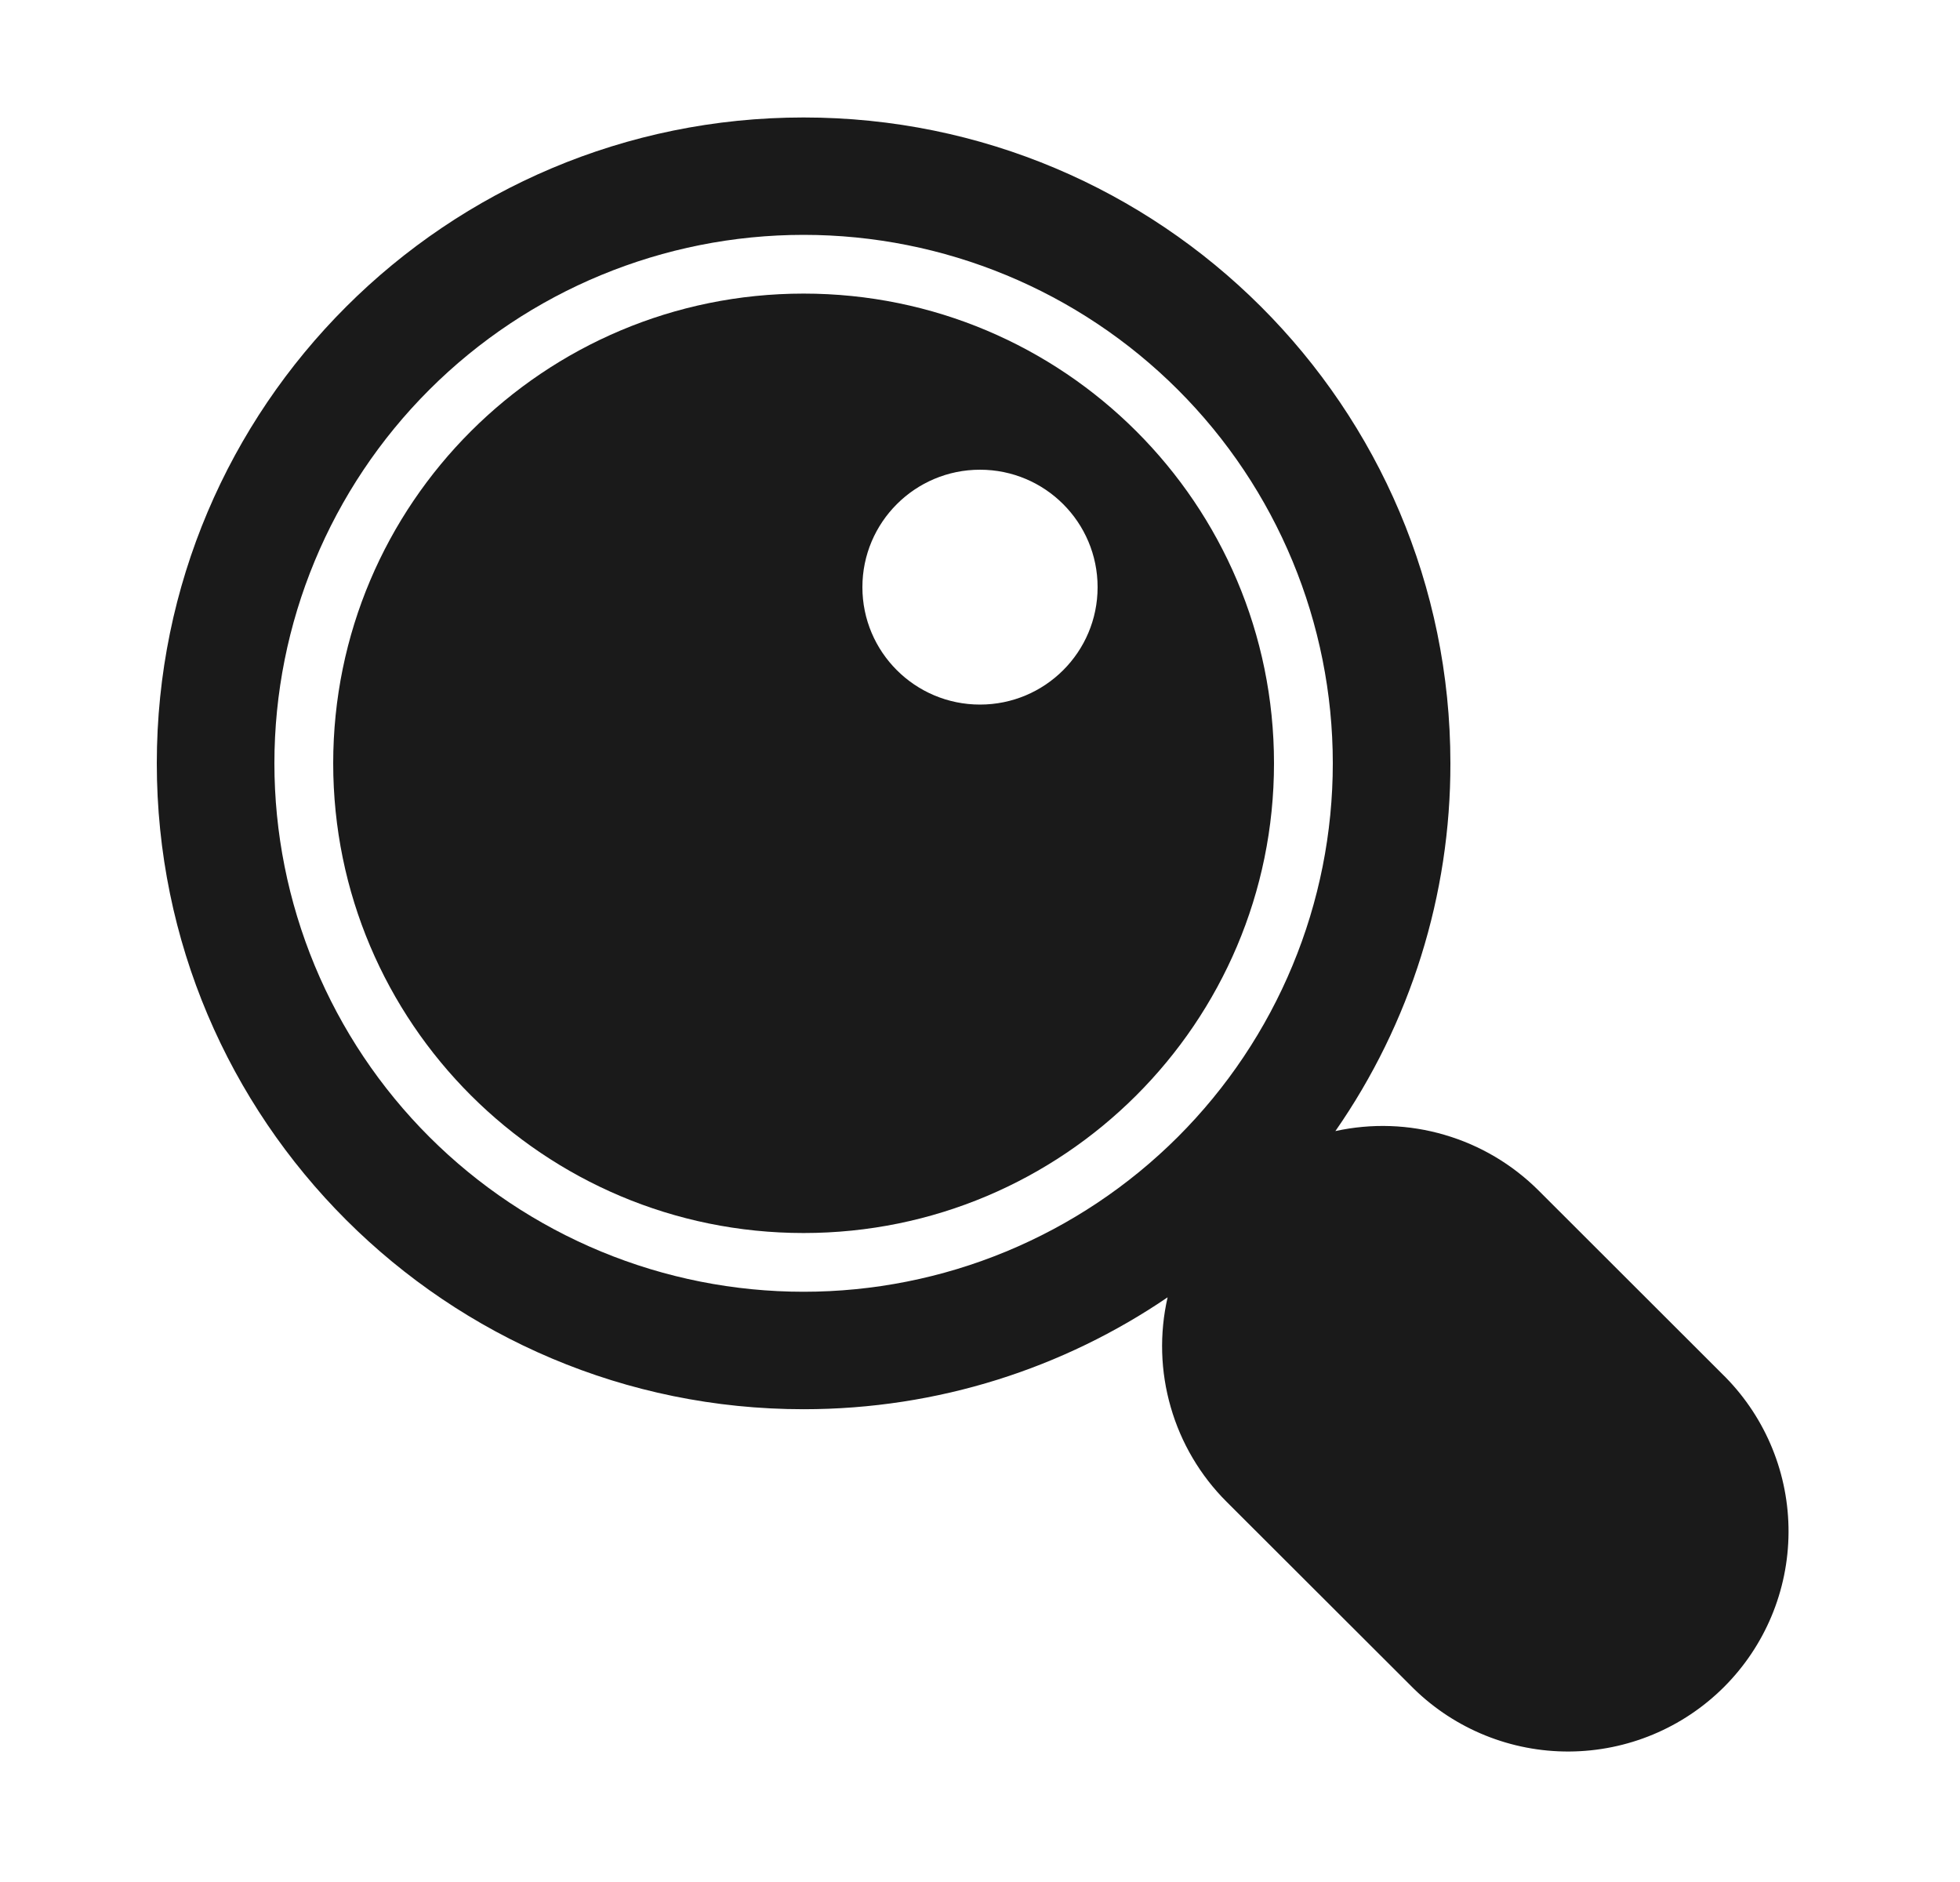 <svg width="25" height="24" viewBox="0 0 25 24" fill="none" xmlns="http://www.w3.org/2000/svg">
<path d="M2 9.734C2 14.283 5.694 17.971 10.25 17.971C11.971 17.971 13.57 17.444 14.893 16.544C14.787 17.007 14.801 17.489 14.933 17.945C15.064 18.401 15.31 18.817 15.646 19.152L18.033 21.535C18.562 22.052 19.275 22.34 20.015 22.336C20.756 22.332 21.465 22.037 21.989 21.514C22.513 20.991 22.809 20.283 22.813 19.543C22.817 18.804 22.528 18.092 22.01 17.564L19.624 15.181C19.29 14.848 18.878 14.604 18.425 14.472C17.973 14.339 17.494 14.323 17.033 14.424C17.991 13.047 18.503 11.41 18.5 9.734C18.5 5.185 14.806 1.498 10.25 1.498C5.694 1.498 2 5.185 2 9.734ZM17 9.734C17 10.619 16.826 11.495 16.486 12.313C16.147 13.13 15.65 13.873 15.023 14.499C14.396 15.125 13.652 15.621 12.833 15.96C12.014 16.299 11.136 16.473 10.25 16.473C9.364 16.473 8.486 16.299 7.667 15.96C6.848 15.621 6.104 15.125 5.477 14.499C4.85 13.873 4.353 13.13 4.014 12.313C3.675 11.495 3.5 10.619 3.5 9.734C3.5 7.947 4.211 6.233 5.477 4.969C6.743 3.705 8.46 2.995 10.25 2.995C12.04 2.995 13.757 3.705 15.023 4.969C16.289 6.233 17 7.947 17 9.734Z" fill="#1A1A1A"/>
<path fill-rule="evenodd" clip-rule="evenodd" d="M10.25 15.724C13.564 15.724 16.25 13.042 16.25 9.734C16.25 6.426 13.564 3.744 10.25 3.744C6.936 3.744 4.25 6.426 4.25 9.734C4.25 13.042 6.936 15.724 10.25 15.724ZM12.5 8.985C13.329 8.985 14 8.315 14 7.488C14 6.661 13.329 5.99 12.5 5.99C11.672 5.99 11 6.661 11 7.488C11 8.315 11.672 8.985 12.5 8.985Z" fill="#1A1A1A"/>
</svg>
